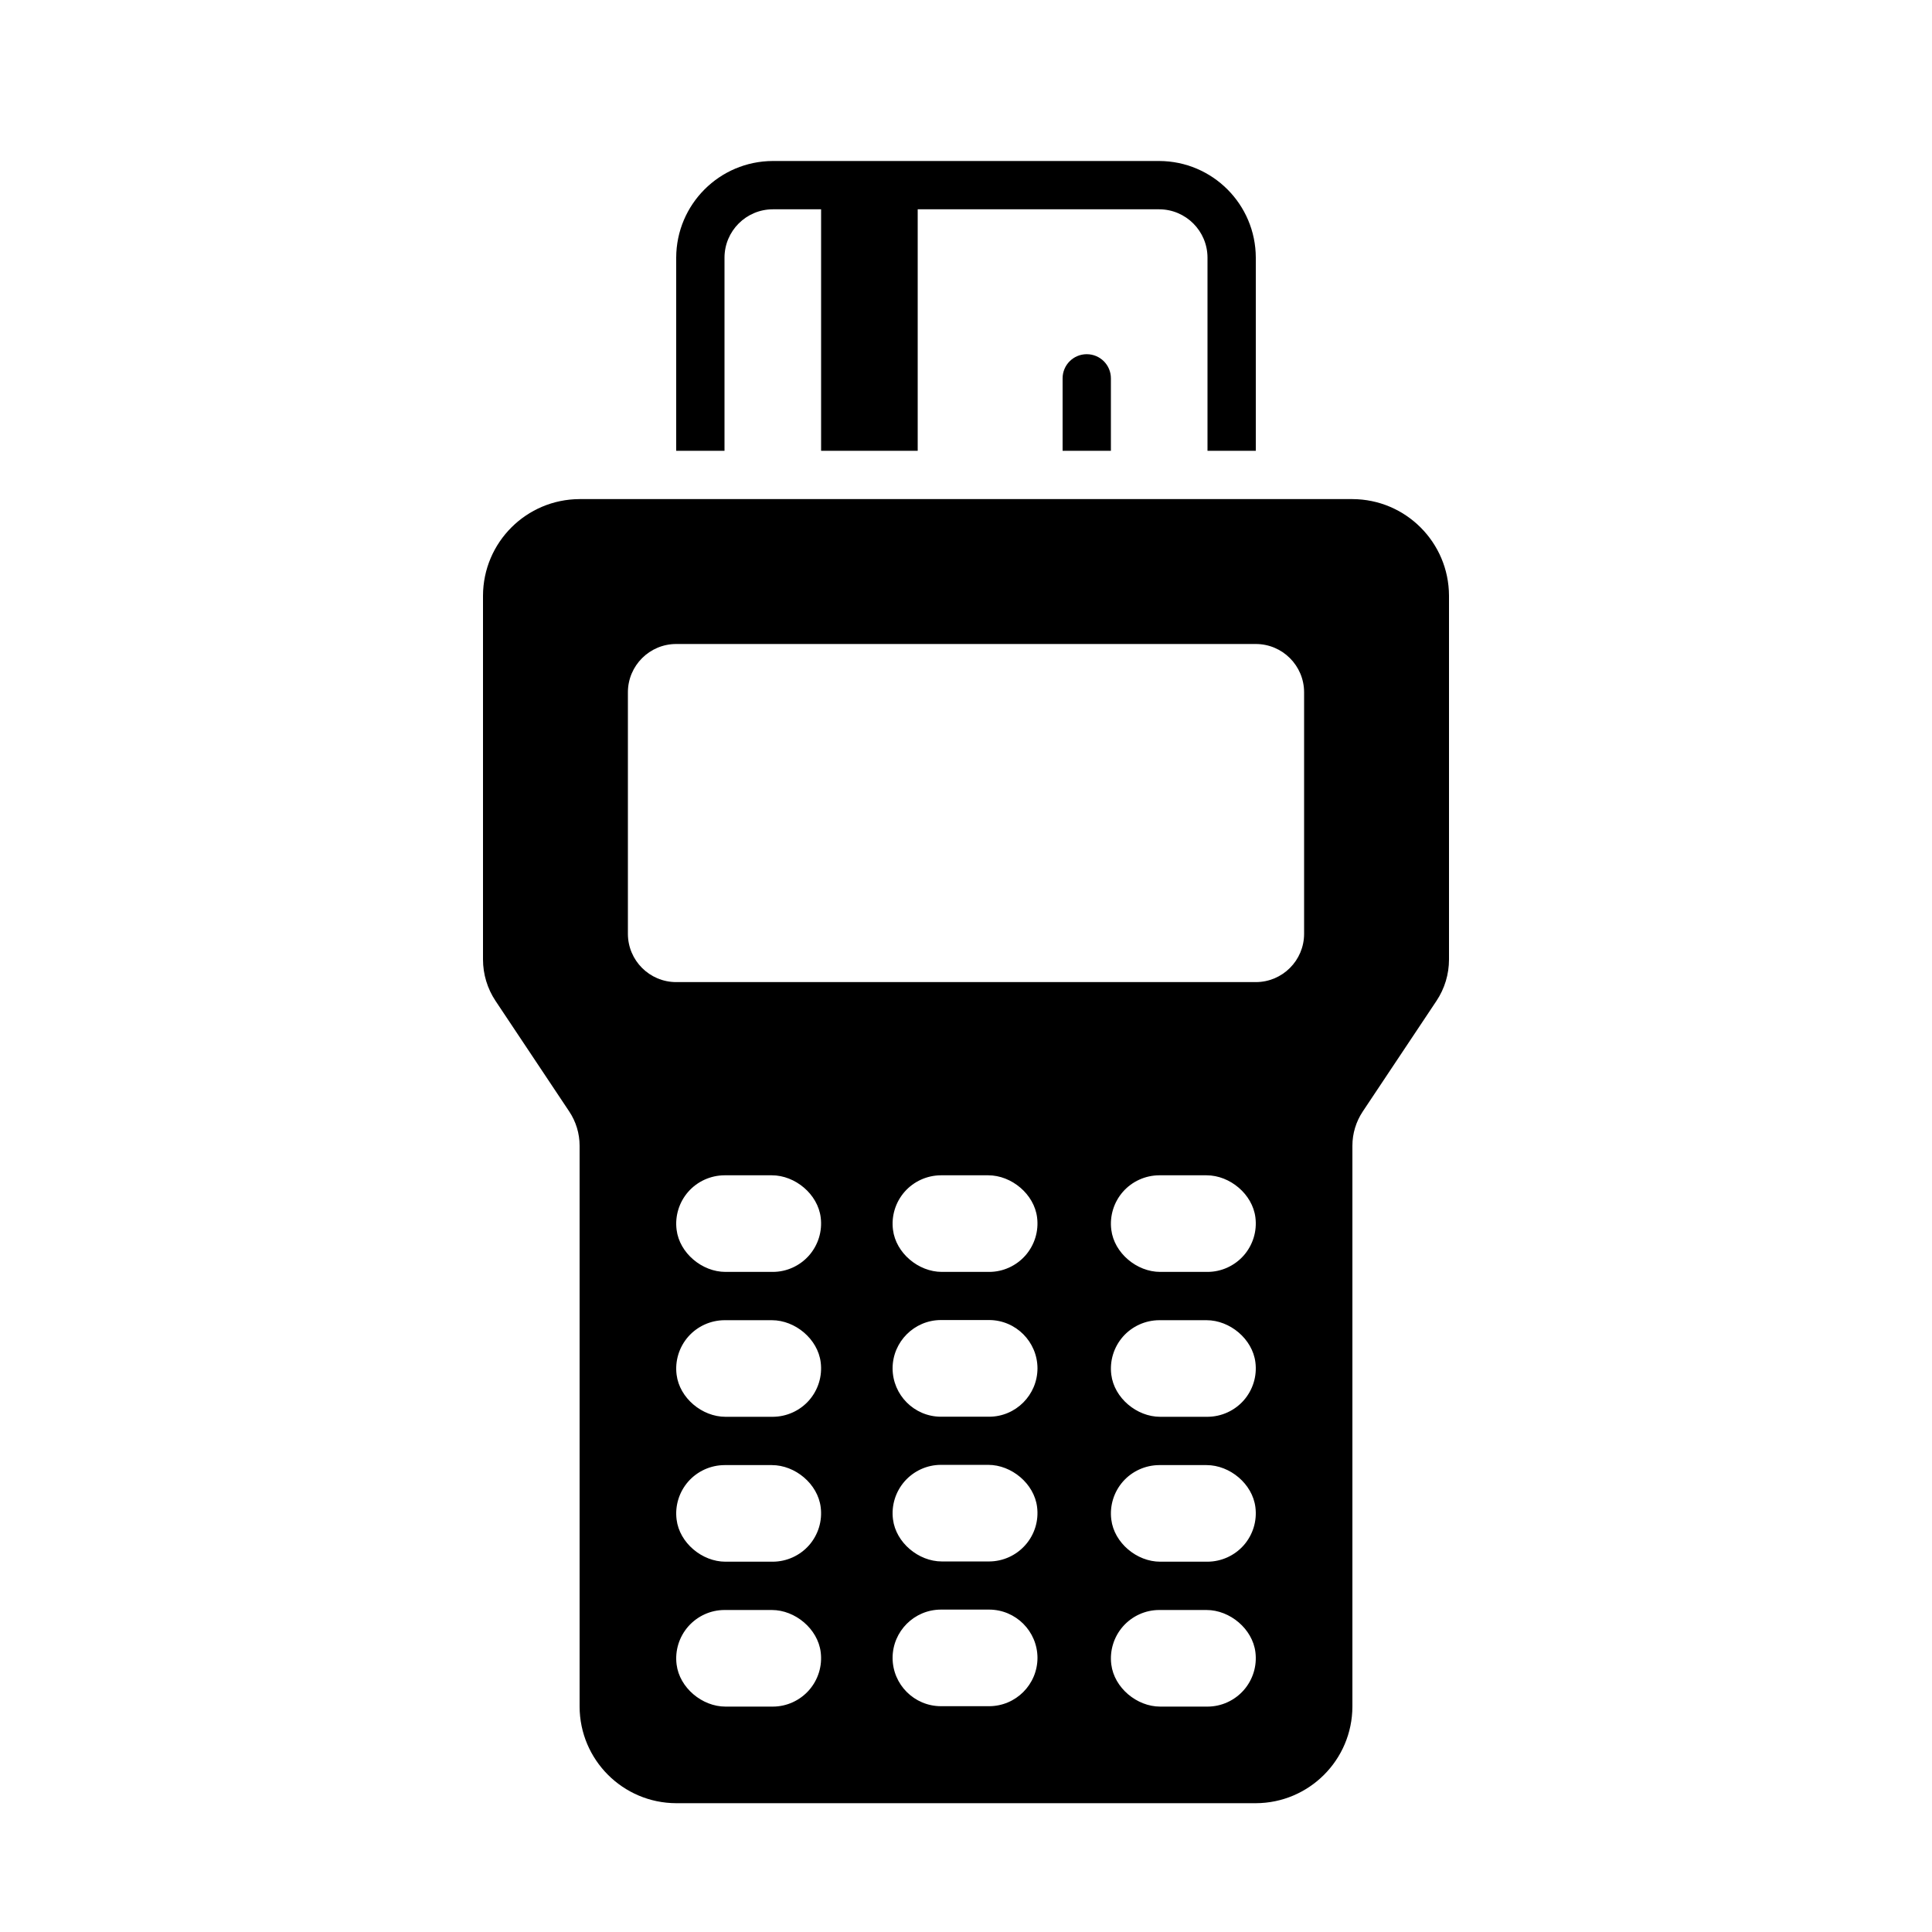 <svg width="24" height="24" viewBox="0 0 24 24" fill="currentColor" xmlns="http://www.w3.org/2000/svg">
<path fill-rule="evenodd" clip-rule="evenodd" d="M16.8 6.2H7.2C6.538 6.202 6.002 6.738 6 7.4V11.919C6 12.102 6.054 12.281 6.156 12.434L7.071 13.807C7.155 13.933 7.2 14.081 7.2 14.232V21.2C7.202 21.862 7.738 22.398 8.4 22.4H15.6C16.262 22.398 16.798 21.862 16.8 21.2V14.232C16.8 14.081 16.845 13.933 16.929 13.807L17.844 12.434C17.946 12.281 18 12.102 18 11.919V7.4C17.998 6.738 17.462 6.202 16.8 6.2ZM9.6 21.2H9.012C8.721 21.2 8.441 20.965 8.405 20.677C8.383 20.506 8.436 20.334 8.55 20.204C8.664 20.075 8.828 20 9 20H9.588C9.879 20 10.159 20.235 10.195 20.523C10.217 20.694 10.164 20.866 10.05 20.996C9.936 21.125 9.772 21.2 9.6 21.2ZM9.6 19.4H9.012C8.721 19.4 8.441 19.166 8.405 18.877C8.383 18.706 8.436 18.534 8.55 18.404C8.664 18.275 8.828 18.201 9 18.2H9.588C9.879 18.2 10.159 18.434 10.195 18.723C10.217 18.894 10.164 19.066 10.05 19.196C9.936 19.325 9.772 19.399 9.6 19.4ZM9.6 17.6H9.012C8.721 17.6 8.441 17.366 8.405 17.077C8.383 16.906 8.436 16.734 8.55 16.604C8.664 16.475 8.828 16.401 9 16.4H9.588C9.879 16.4 10.159 16.634 10.195 16.923C10.217 17.094 10.164 17.266 10.05 17.396C9.936 17.525 9.772 17.599 9.6 17.6ZM9.6 15.8H9.012C8.721 15.8 8.441 15.566 8.405 15.277C8.383 15.106 8.436 14.934 8.55 14.804C8.664 14.675 8.828 14.601 9 14.6H9.588C9.879 14.6 10.159 14.835 10.195 15.123C10.217 15.294 10.164 15.466 10.05 15.596C9.936 15.725 9.772 15.8 9.6 15.8ZM12.888 20.595C12.887 20.926 12.619 21.194 12.288 21.195H11.688C11.357 21.194 11.089 20.926 11.088 20.595C11.089 20.264 11.357 19.996 11.688 19.995H12.288C12.619 19.996 12.887 20.264 12.888 20.595ZM12.288 19.397H11.7C11.409 19.397 11.129 19.162 11.093 18.874C11.071 18.703 11.124 18.531 11.238 18.401C11.352 18.272 11.516 18.197 11.688 18.197H12.276C12.567 18.197 12.847 18.431 12.883 18.72C12.905 18.891 12.852 19.063 12.738 19.192C12.624 19.322 12.46 19.396 12.288 19.397ZM12.888 16.998C12.887 17.329 12.619 17.598 12.288 17.599H11.688C11.357 17.598 11.089 17.329 11.088 16.998C11.089 16.668 11.357 16.399 11.688 16.398H12.288C12.619 16.399 12.887 16.668 12.888 16.998ZM12.288 15.8H11.7C11.409 15.8 11.129 15.566 11.093 15.277C11.071 15.106 11.124 14.934 11.238 14.804C11.352 14.675 11.516 14.601 11.688 14.6H12.276C12.567 14.6 12.847 14.835 12.883 15.123C12.905 15.294 12.852 15.466 12.738 15.596C12.624 15.725 12.46 15.8 12.288 15.8ZM15 21.2H14.412C14.121 21.2 13.841 20.965 13.805 20.677C13.783 20.506 13.836 20.334 13.95 20.204C14.064 20.075 14.228 20 14.4 20H14.988C15.279 20 15.559 20.235 15.595 20.523C15.617 20.694 15.564 20.866 15.45 20.996C15.336 21.125 15.172 21.2 15 21.2ZM15 19.4H14.412C14.121 19.4 13.841 19.166 13.805 18.877C13.783 18.706 13.836 18.534 13.95 18.404C14.064 18.275 14.228 18.201 14.4 18.2H14.988C15.279 18.2 15.559 18.434 15.595 18.723C15.617 18.894 15.564 19.066 15.45 19.196C15.336 19.325 15.172 19.399 15 19.4ZM15 17.6H14.412C14.121 17.6 13.841 17.366 13.805 17.077C13.783 16.906 13.836 16.734 13.95 16.604C14.064 16.475 14.228 16.401 14.4 16.4H14.988C15.279 16.4 15.559 16.634 15.595 16.923C15.617 17.094 15.564 17.266 15.45 17.396C15.336 17.525 15.172 17.599 15 17.6ZM15 15.8H14.412C14.121 15.8 13.841 15.566 13.805 15.277C13.783 15.106 13.836 14.934 13.95 14.804C14.064 14.675 14.228 14.601 14.4 14.6H14.988C15.279 14.6 15.559 14.835 15.595 15.123C15.617 15.294 15.564 15.466 15.45 15.596C15.336 15.725 15.172 15.8 15 15.8ZM16.2 11.6C16.2 11.931 15.931 12.2 15.6 12.2H8.4C8.069 12.2 7.8 11.931 7.8 11.6V8.6C7.8 8.269 8.069 8 8.4 8H15.6C15.931 8 16.2 8.269 16.2 8.6V11.6ZM14.4 2H9.6C8.938 2.002 8.402 2.538 8.4 3.2V5.6H9V3.2C9.001 2.869 9.269 2.601 9.6 2.6H10.2V5.6H11.4V2.6H14.4C14.731 2.601 14.999 2.869 15 3.2V5.6H15.6V3.2C15.598 2.538 15.062 2.002 14.4 2ZM13.8 4.7C13.8 4.534 13.666 4.4 13.5 4.4C13.334 4.4 13.2 4.534 13.2 4.7V5.6H13.8V4.7Z" fill="currentColor"/>
</svg>
